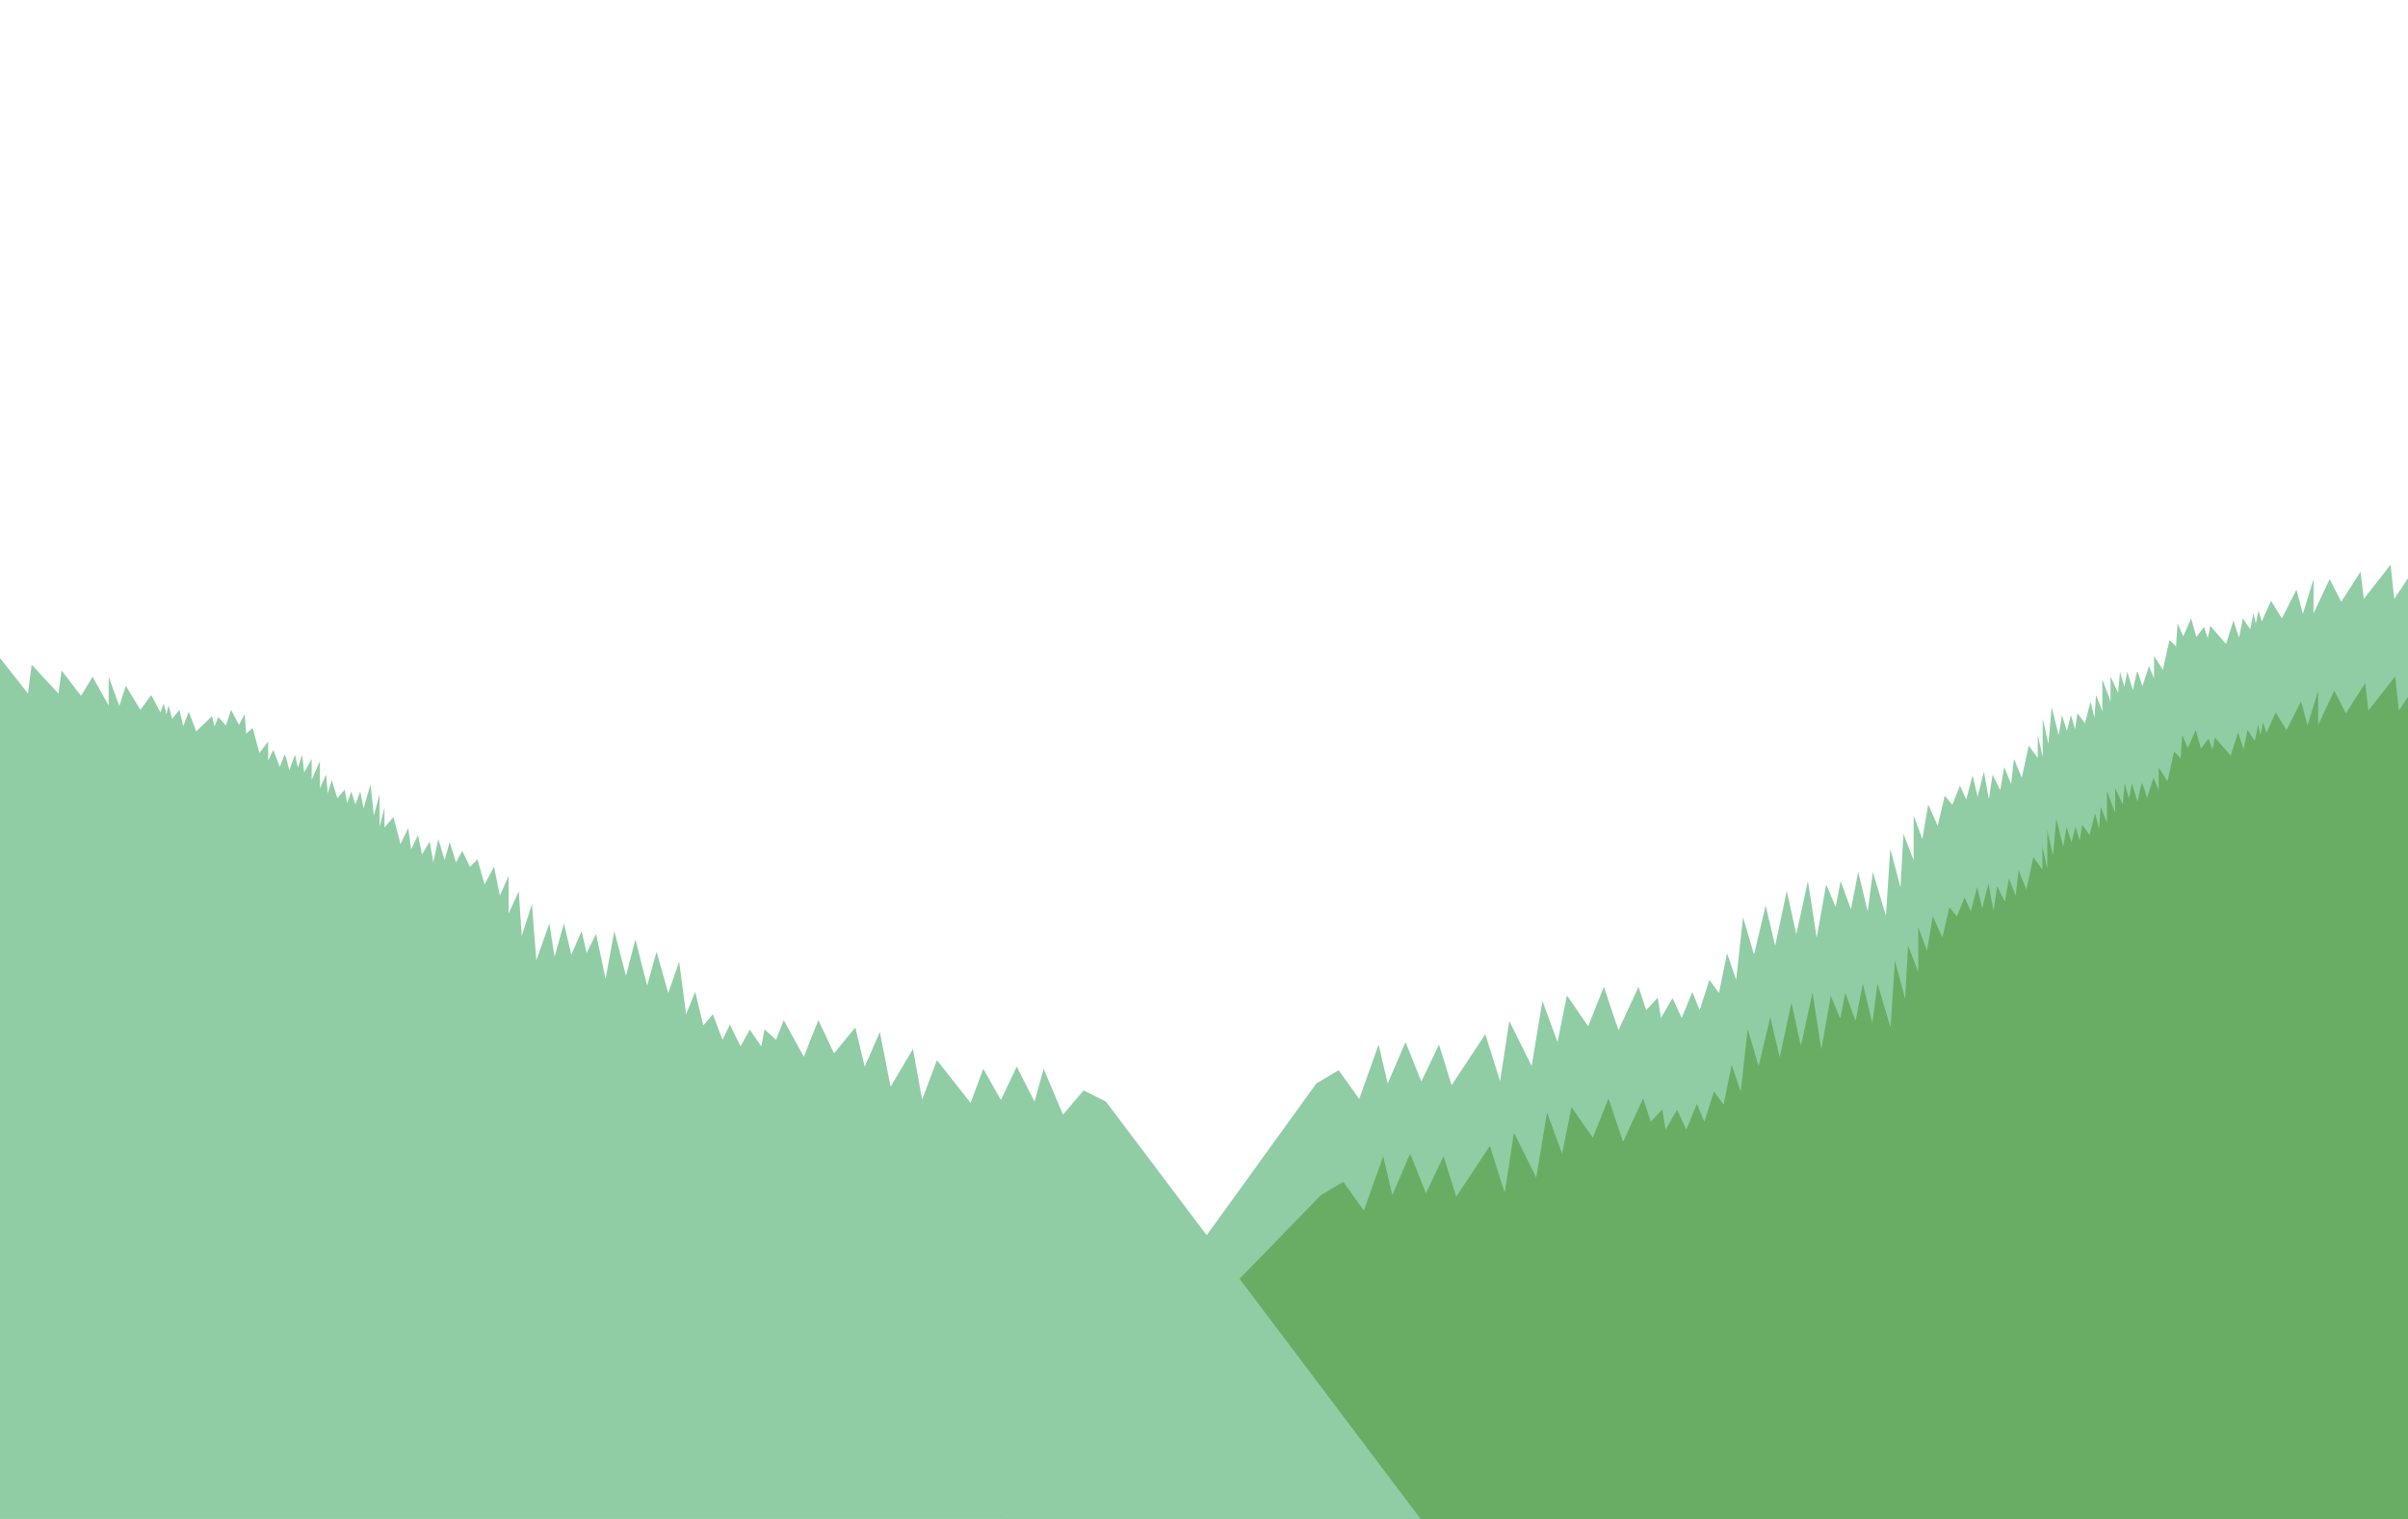 <svg xmlns="http://www.w3.org/2000/svg" viewBox="0 0 544.714 343.598"><path fill="#90CDA5" d="M544.714 130.809l-3.108 4.681-.835-7.753-6.052 7.753-.723-6.188-4.39 6.817-2.609-5.133-3.652 7.753v-7.753l-2.4 7.857-1.474-5.448-3.287 6.495-2.447-3.981-2.087 4.632-.759-2.386-.607 2.894-.506-2.386-.759 3.656-1.669-2.445-.86 4.374-1.264-3.859-1.669 5.28-3.57-4.084-.568 2.781-.852-2.567-1.726 2.282-1.186-4.207-1.776 4.065-1.279-2.924s-.349 4.673-.363 5.348c-.123-.389-1.484-1.569-1.484-1.569l-1.492 6.703-1.989-3.138v5.134l-1.154-2.82-1.486 4.55s-1.04-3.581-1.189-3.282c-.149.298-.966 4.177-.966 4.177l-1.263-4.177-.669 3.431-.966-3.431-.446 4.774-1.709-3.679v5.618l-1.857-4.998v7.236l-1.412-3.655-.371 5.072-.892-3.581-1.264 4.91-1.67-2.328-.557 3.632-.927-3.166-.928 3.539-1.113-3.539-.742 4.563-1.577-6.425-.742 8.381-1.299-5.773v8.753l-1.113-5.122v5.308l-2.041-2.794-1.577 7.269-1.762-4.289-.649 5.68-1.555-3.829-.904 5.219-1.733-3.479-.829 5.597-1.13-6.278-1.431 5.673-1.13-4.841-1.431 5.446-1.431-3.101-1.733 4.311-1.697-2.037-1.604 6.787-2.143-4.801-1.319 7.78-1.979-5.297v10.098l-2.308-5.959-.66 12.085-2.308-8.678-.989 15.135-2.956-9.932-1.166 8.939-2.144-8.939-1.649 8.443-2.337-6.366-1.126 5.869-2.144-5.132-2.143 12.085-1.979-12.822-2.638 11.994-2.143-9.767-2.638 12.416-2.143-9.105-2.638 11.091-2.473-8.443-1.57 14.154-2.058-6.042-1.822 9.025-2.169-2.982-2.191 6.859-1.67-4.086-2.4 5.856-2.087-4.494-2.609 4.494-.73-4.598-2.609 2.829-1.738-5.28-4.533 9.818-3.302-9.818-3.549 8.911-4.81-6.959-2.13 10.534-3.415-9.323-2.437 14.721-5.054-10.151-2.079 13.63-3.345-10.635-7.618 11.497-2.863-9.165-3.993 8.373-3.573-8.946-4.034 9.37-2.061-8.798-4.373 12.3-4.663-6.495-5.044 2.993-71.194 98.52h318.137V130.809z"/><path fill="#69AD64" d="M544.714 157.625l-2.064 3.107-.835-7.753-6.052 7.753-.723-6.189-4.39 6.817-2.609-5.133-3.652 7.753v-7.753l-2.4 7.857-1.474-5.448-3.287 6.495-2.447-3.981-2.087 4.632-.759-2.386-.607 2.894-.506-2.386-.759 3.656-1.669-2.445-.86 4.374-1.264-3.859-1.669 5.28-3.57-4.084-.568 2.781-.852-2.567-1.726 2.282-1.186-4.207-1.776 4.065-1.278-2.924s-.349 4.673-.363 5.348c-.123-.389-1.484-1.569-1.484-1.569l-1.492 6.703-1.989-3.138v5.134l-1.154-2.82-1.486 4.55s-1.04-3.581-1.189-3.282c-.149.298-.966 4.177-.966 4.177l-1.263-4.177-.669 3.431-.966-3.431-.446 4.774-1.709-3.679v5.618l-1.857-4.998v7.236l-1.412-3.655-.372 5.072-.892-3.581-1.264 4.91-1.67-2.328-.556 3.632-.928-3.166-.928 3.539-1.113-3.539-.742 4.563-1.577-6.425-.742 8.381-1.299-5.773v8.753l-1.113-5.122v5.308l-2.041-2.794-1.577 7.269-1.762-4.289-.649 5.68-1.555-3.829-.904 5.219-1.733-3.479-.829 5.597-1.13-6.278-1.431 5.673-1.13-4.841-1.431 5.446-1.431-3.101-1.733 4.311-1.697-2.037-1.604 6.787-2.144-4.801-1.319 7.78-1.979-5.297v10.098l-2.308-5.959-.66 12.085-2.308-8.678-.989 15.135-2.956-9.932-1.166 8.939-2.143-8.939-1.649 8.443-2.337-6.366-1.126 5.869-2.143-5.132-2.144 12.085-1.979-12.822-2.638 11.994-2.144-9.767-2.638 12.416-2.144-9.105-2.638 11.091-2.473-8.443-1.57 14.154-2.058-6.042-1.822 9.025-2.169-2.982-2.191 6.859-1.67-4.086-2.4 5.856-2.087-4.494-2.609 4.494-.73-4.598-2.609 2.829-1.738-5.28-4.533 9.818-3.302-9.818-3.549 8.911-4.81-6.959-2.13 10.534-3.415-9.324-2.437 14.721-5.054-10.151-2.079 13.63-3.345-10.635-7.618 11.497-2.863-9.165-3.993 8.373-3.573-8.946-4.034 9.37-2.061-8.798-4.373 12.3-4.663-6.495-5.044 2.993-71.194 73.277h317.092V157.625z"/><path fill="#90CDA5" d="M0 343.598h321.36l-71.194-94.422-5.044-2.52-4.663 5.47-4.373-10.359-2.061 7.409-4.034-7.892-3.573 7.534-3.993-7.052-2.863 7.719-7.618-9.683-3.345 8.957-2.079-11.479-5.054 8.549-2.437-12.398-3.415 7.852-2.13-8.872-4.81 5.861-3.549-7.505-3.302 8.269-4.533-8.269-1.738 4.447-2.609-2.382-.73 3.873-2.609-3.785-2.087 3.785-2.4-4.932-1.67 3.441-2.191-5.776-2.169 2.512-1.822-7.601-2.058 5.089-1.57-11.921-2.473 7.11-2.638-9.341-2.144 7.668-2.638-10.457-2.144 8.226-2.638-10.102-1.979 10.799-2.143-10.178-2.144 4.322-1.126-4.943-2.337 5.361-1.649-7.11-2.144 7.529-1.166-7.529-2.956 8.365-.989-12.746-2.308 7.309-.66-10.178-2.308 5.019v-8.505l-1.979 4.461-1.319-6.553-2.144 4.043-1.604-5.716-1.697 1.715-1.733-3.631-1.431 2.612-1.431-4.587-1.13 4.077-1.431-4.778-1.13 5.287-.829-4.714-1.733 2.93-.904-4.395-1.555 3.225-.649-4.784-1.762 3.612-1.577-6.122-2.041 2.353v-4.47l-1.113 4.314v-7.372l-1.299 4.863-.742-7.058-1.577 5.411-.742-3.843-1.113 2.98-.928-2.98-.928 2.667-.557-3.059-1.67 1.961-1.264-4.135-.892 3.016-.371-4.272-1.412 3.078v-6.094l-1.857 4.209v-4.732l-1.709 3.098-.446-4.021-.966 2.89-.669-2.89-1.263 3.518s-.817-3.267-.966-3.518c-.149-.251-1.189 2.764-1.189 2.764l-1.486-3.832-1.154 2.375v-4.324l-1.989 2.643-1.492-5.645s-1.361.994-1.484 1.321c-.014-.569-.363-4.504-.363-4.504l-1.278 2.462-1.776-3.423-1.186 3.543-1.726-1.922-.852 2.162-.568-2.342-3.57 3.44-1.669-4.447-1.264 3.25-.86-3.684-1.669 2.059-.759-3.079-.506 2.01-.607-2.437-.759 2.01-2.087-3.901-2.447 3.353-3.287-5.47-1.474 4.588-2.4-6.618v6.529l-3.652-6.529-2.609 4.323-4.39-5.741-.723 5.212-6.052-6.529-.835 6.529L0 148.85v194.748z"/></svg>